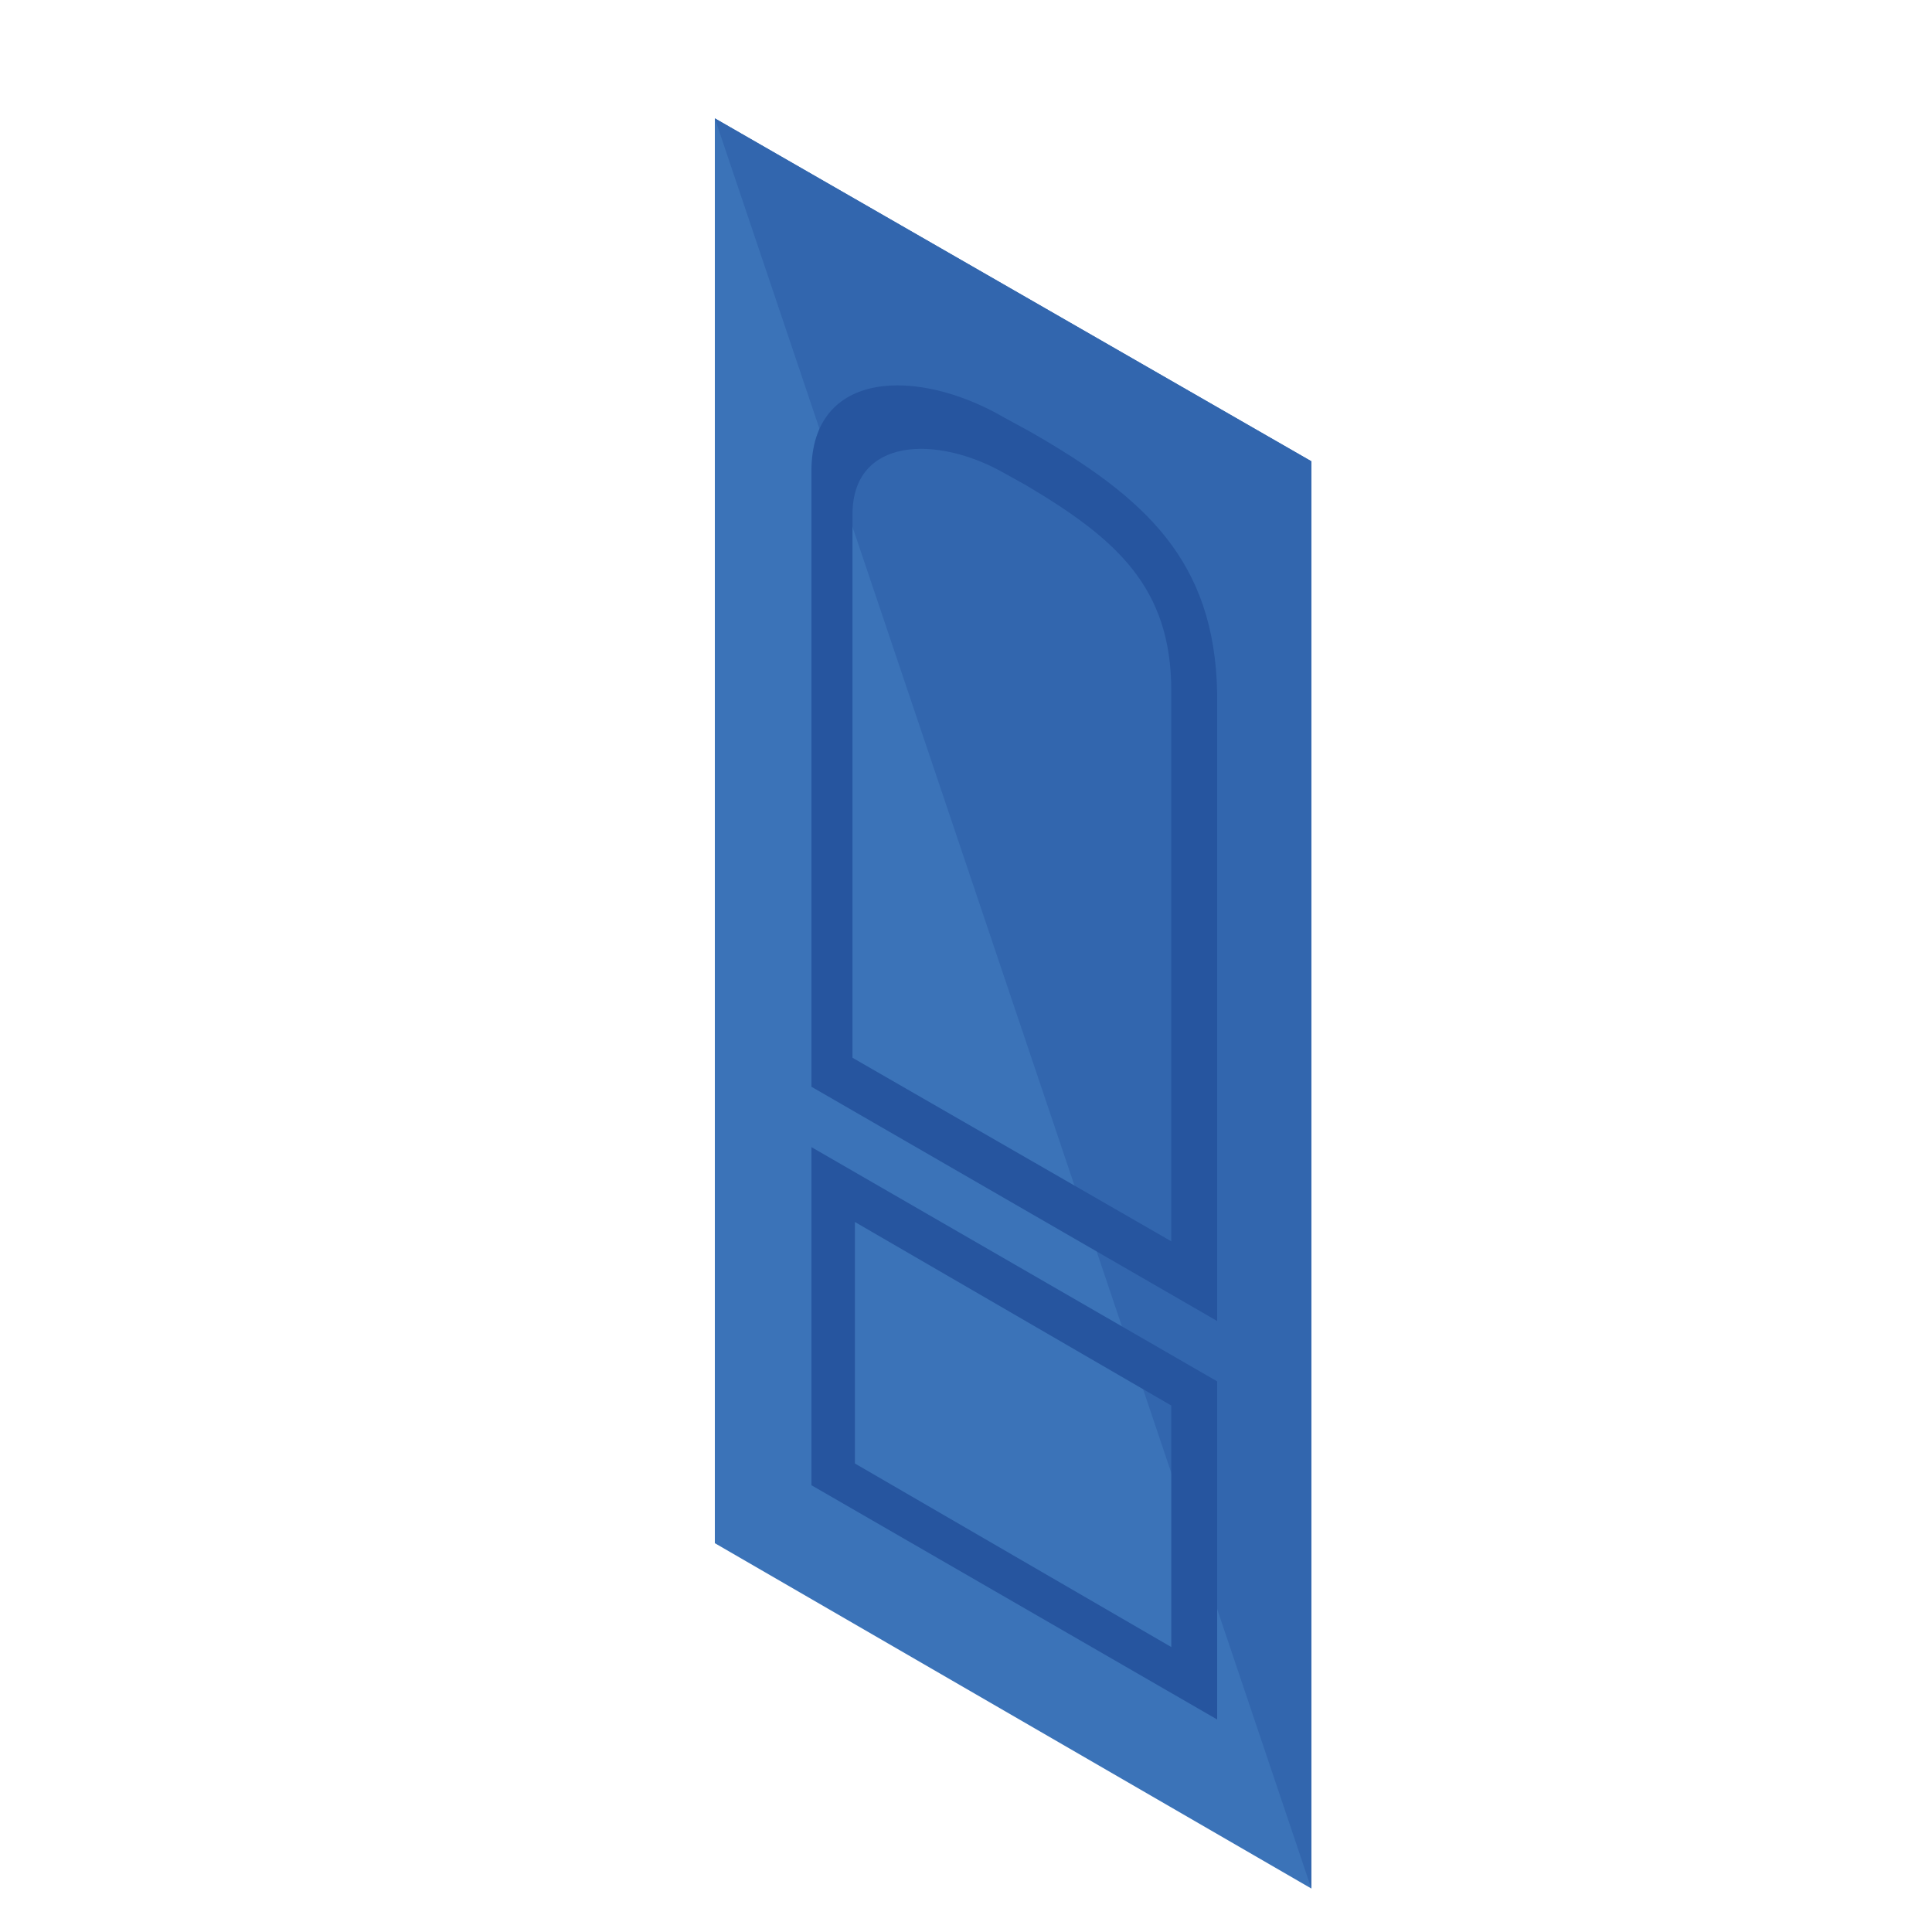<?xml version="1.0" encoding="utf-8"?>
<!-- Generator: Adobe Illustrator 21.0.0, SVG Export Plug-In . SVG Version: 6.00 Build 0)  -->
<svg version="1.1" xmlns="http://www.w3.org/2000/svg" xmlns:xlink="http://www.w3.org/1999/xlink" x="0px" y="0px"
	 viewBox="0 0 80 80" style="enable-background:new 0 0 80 80;" xml:space="preserve">
<style type="text/css">
	.st0{fill:#3B73B8;}
	.st1{fill:#3266AE;}
	.st2{fill:#26559F;}
</style>
<g id="Layer_2">
	<g>
		<polygon class="st0" points="29.6,63.9 29.6,4.9 54.3,19.1 54.3,78.2 		"/>
	</g>
	<polyline class="st1" points="29.6,4.9 54.3,19.1 54.3,78.2 	"/>
	<path class="st2" d="M42.7,17.9l-1.1-0.6c-3.6-2.1-8-2-8,2.2v25.5l16.8,9.7V28.7C50.3,23.2,47.4,20.6,42.7,17.9z M48.5,51.4
		l-13.2-7.6V21.3c0-3.2,3.5-3.3,6.3-1.7l0.9,0.5c3.7,2.2,6,4.2,6,8.5V51.4z"/>
	<path class="st2" d="M33.6,47.5v14l16.8,9.7v-14L33.6,47.5z M48.5,68.2l-13.1-7.6V50.6l13.1,7.6V68.2z"/>
</g>
<g id="Layer_1">
</g>
</svg>
